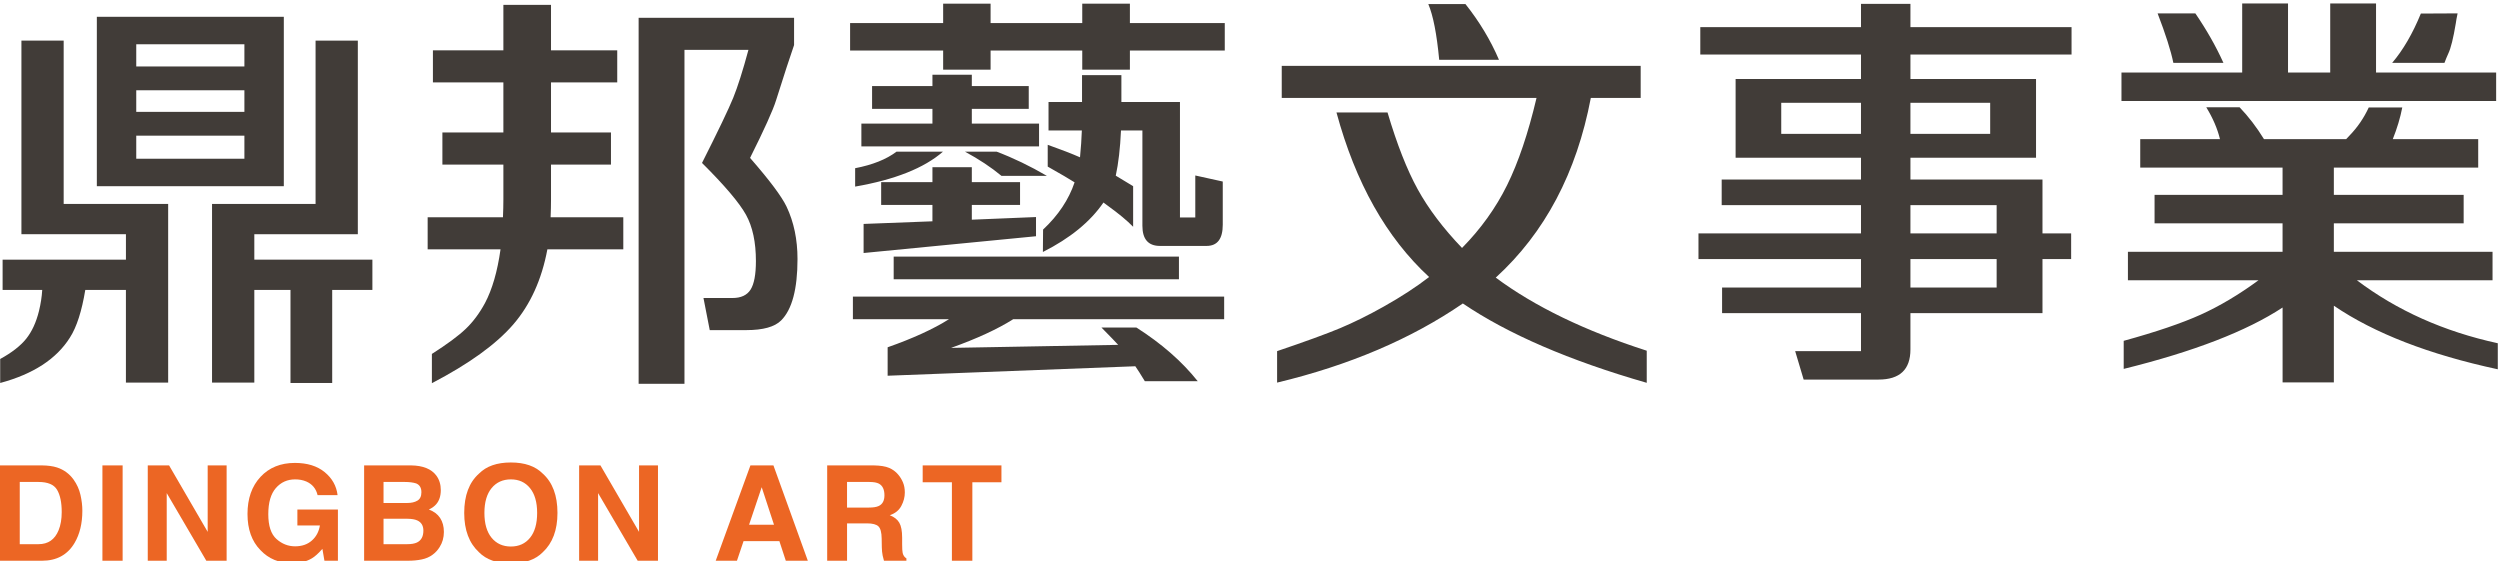 <?xml version="1.0" encoding="utf-8"?>
<!-- Generator: Adobe Illustrator 16.0.0, SVG Export Plug-In . SVG Version: 6.00 Build 0)  -->
<!DOCTYPE svg PUBLIC "-//W3C//DTD SVG 1.1//EN" "http://www.w3.org/Graphics/SVG/1.1/DTD/svg11.dtd">
<svg version="1.1" id="圖層_1" xmlns="http://www.w3.org/2000/svg" xmlns:xlink="http://www.w3.org/1999/xlink" x="0px" y="0px"
	 width="250px" height="56.103px" viewBox="0 0 250 56.103" enable-background="new 0 0 250 56.103" xml:space="preserve">
<g>
	<g>
		<g>
			<path fill="#EC6624" d="M5.7,46.746c0.681,0.221,1.232,0.625,1.656,1.21c0.339,0.475,0.57,0.987,0.693,1.539
				c0.125,0.552,0.186,1.079,0.186,1.579c0,1.269-0.26,2.342-0.779,3.222c-0.704,1.188-1.792,1.778-3.261,1.778H0V46.54h4.195
				C4.796,46.548,5.299,46.616,5.7,46.746z M1.975,48.195v6.223h1.876c0.96,0,1.629-0.462,2.008-1.391
				c0.208-0.509,0.313-1.114,0.313-1.818c0-0.968-0.157-1.714-0.467-2.234c-0.311-0.519-0.929-0.779-1.854-0.779H1.975z"/>
			<path fill="#EC6624" d="M12.263,56.074h-2.021V46.54h2.021V56.074z"/>
			<path fill="#EC6624" d="M14.776,46.54h2.131l3.861,6.647V46.54h1.894v9.534h-2.031l-3.959-6.765v6.765h-1.896V46.54z"/>
			<path fill="#EC6624" d="M31.759,49.516c-0.154-0.652-0.531-1.105-1.129-1.366c-0.333-0.142-0.706-0.212-1.114-0.212
				c-0.783,0-1.426,0.289-1.931,0.868c-0.504,0.578-0.756,1.449-0.756,2.611c0,1.17,0.273,1.999,0.819,2.485
				c0.545,0.487,1.167,0.73,1.861,0.73c0.681,0,1.24-0.191,1.675-0.577c0.435-0.383,0.703-0.886,0.806-1.507h-2.252v-1.592h4.053
				v5.117h-1.348l-0.204-1.189c-0.392,0.45-0.744,0.769-1.056,0.952c-0.536,0.322-1.196,0.483-1.979,0.483
				c-1.29,0-2.345-0.438-3.168-1.313c-0.858-0.879-1.287-2.08-1.287-3.607c0-1.543,0.433-2.779,1.3-3.711
				c0.868-0.932,2.014-1.396,3.438-1.396c1.238,0,2.229,0.306,2.98,0.921c0.75,0.616,1.179,1.382,1.29,2.301H31.759z"/>
			<path fill="#EC6624" d="M43.632,47.556c0.298,0.404,0.448,0.89,0.448,1.454c0,0.583-0.152,1.052-0.452,1.404
				c-0.167,0.2-0.415,0.38-0.741,0.543c0.496,0.177,0.871,0.458,1.125,0.841c0.252,0.384,0.377,0.85,0.377,1.398
				c0,0.564-0.144,1.072-0.432,1.521c-0.186,0.297-0.415,0.547-0.689,0.749c-0.311,0.233-0.677,0.394-1.1,0.479
				c-0.422,0.087-0.878,0.129-1.374,0.129h-4.382V46.54h4.701C42.297,46.556,43.139,46.896,43.632,47.556z M38.353,48.195v2.104
				h2.364c0.421,0,0.765-0.078,1.027-0.237c0.264-0.155,0.396-0.438,0.396-0.837c0-0.444-0.175-0.738-0.522-0.882
				c-0.3-0.097-0.683-0.147-1.15-0.147H38.353z M38.353,51.875v2.543h2.36c0.422,0,0.75-0.056,0.985-0.169
				c0.427-0.206,0.64-0.604,0.64-1.188c0-0.496-0.207-0.837-0.619-1.022c-0.231-0.104-0.556-0.159-0.972-0.163H38.353z"/>
			<path fill="#EC6624" d="M54.274,55.227c-0.735,0.743-1.797,1.114-3.186,1.114c-1.391,0-2.454-0.371-3.187-1.114
				c-0.985-0.91-1.479-2.22-1.479-3.933c0-1.747,0.494-3.058,1.479-3.934c0.733-0.742,1.795-1.112,3.187-1.112
				c1.389,0,2.451,0.37,3.186,1.112c0.981,0.876,1.473,2.187,1.473,3.934C55.747,53.007,55.256,54.316,54.274,55.227z
				 M53.004,53.779c0.473-0.583,0.71-1.412,0.71-2.485c0-1.069-0.237-1.896-0.71-2.479c-0.473-0.586-1.112-0.877-1.916-0.877
				c-0.806,0-1.447,0.291-1.927,0.872c-0.479,0.584-0.72,1.411-0.72,2.484s0.241,1.902,0.72,2.485
				c0.479,0.581,1.121,0.873,1.927,0.873C51.893,54.652,52.532,54.36,53.004,53.779z"/>
			<path fill="#EC6624" d="M57.913,46.54h2.131l3.861,6.647V46.54h1.893v9.534h-2.03l-3.959-6.765v6.765h-1.896V46.54z"/>
			<path fill="#EC6624" d="M75.043,46.54h2.3l3.44,9.534H78.58l-0.642-1.96h-3.582l-0.661,1.96h-2.124L75.043,46.54z M74.908,52.472
				h2.491L76.17,48.72L74.908,52.472z"/>
			<path fill="#EC6624" d="M88.904,46.785c0.358,0.15,0.662,0.373,0.91,0.667c0.206,0.241,0.368,0.508,0.489,0.802
				c0.121,0.293,0.179,0.627,0.179,1.001c0,0.454-0.117,0.9-0.35,1.337c-0.231,0.438-0.617,0.748-1.154,0.93
				c0.448,0.176,0.767,0.427,0.954,0.752c0.188,0.327,0.282,0.822,0.282,1.491v0.642c0,0.436,0.017,0.73,0.052,0.885
				c0.055,0.245,0.179,0.427,0.375,0.544v0.239h-2.243c-0.061-0.21-0.104-0.381-0.131-0.51c-0.052-0.269-0.081-0.542-0.085-0.823
				l-0.015-0.885c-0.008-0.608-0.114-1.015-0.32-1.217c-0.206-0.202-0.591-0.304-1.158-0.304h-1.984v3.738h-1.987V46.54h4.653
				C88.033,46.552,88.545,46.633,88.904,46.785z M84.703,48.195v2.562h2.187c0.436,0,0.76-0.052,0.979-0.156
				c0.383-0.179,0.575-0.537,0.575-1.072c0-0.578-0.185-0.966-0.556-1.165c-0.21-0.111-0.523-0.168-0.942-0.168H84.703z"/>
			<path fill="#EC6624" d="M100.144,46.54v1.688h-2.909v7.846h-2.045v-7.846h-2.922V46.54H100.144z"/>
		</g>
	</g>
	<g>
		<g>
			<path fill="#413C38" d="M108.225,5.05h-9.166v1.918h-4.744V5.05h-9.305V2.306h9.305V0.366h4.744v1.939h9.166V0.366h4.765v1.939
				h9.487V5.05h-9.487v1.918h-4.765V5.05z M101.321,31.921c-1.575,0.995-3.649,1.951-6.219,2.868l16.715-0.304
				c-0.202-0.229-0.76-0.809-1.675-1.735h3.493c2.516,1.602,4.562,3.392,6.138,5.37h-5.29c-0.417-0.688-0.733-1.186-0.95-1.494
				l-24.769,0.947v-2.844c2.529-0.89,4.576-1.825,6.135-2.809H85.29v-2.259h37.126v2.259H101.321z M85.514,18.659v-1.838
				c1.749-0.337,3.127-0.889,4.138-1.655h4.645C92.411,16.808,89.482,17.972,85.514,18.659z M93.244,8.604V7.473h3.938v1.131h5.692
				v2.283h-5.692v1.473h6.723v2.281H86.138v-2.281h7.106v-1.473h-6.036V8.604H93.244z M93.244,18.213V16.72h3.938v1.493h4.823v2.283
				h-4.823v1.473l6.419-0.264v1.919l-17.241,1.677v-2.908l6.883-0.262v-1.635h-5.127v-2.283H93.244z M117.895,27.924H89.368v-2.261
				h28.526V27.924z M96.495,15.166h3.169c1.668,0.631,3.345,1.439,5.028,2.422h-4.542C99.113,16.727,97.895,15.92,96.495,15.166z
				 M111.576,17.567c0.471,0.283,1.05,0.634,1.737,1.05v4.06c-0.606-0.621-1.441-1.313-2.504-2.081l-0.464-0.344
				c-1.32,1.927-3.338,3.574-6.056,4.946l0.018-2.241c1.523-1.426,2.572-3.001,3.151-4.724c-0.485-0.311-1.38-0.835-2.687-1.574
				v-2.18c1.36,0.484,2.437,0.901,3.23,1.251c0.094-0.983,0.156-1.876,0.183-2.685h-3.332v-2.847h3.351V7.515h3.936v2.685h5.857
				v11.548h1.533v-4.2l2.747,0.605v4.321c0,1.412-0.54,2.118-1.617,2.118h-4.663c-1.17,0-1.756-0.672-1.756-2.018v-9.528h-2.141
				C112.02,14.822,111.844,16.33,111.576,17.567z"/>
			<path fill="#413C38" d="M142.912,27.702c-4.267-3.931-7.356-9.414-9.265-16.454h5.106c0.942,3.177,1.948,5.738,3.018,7.682
				c1.071,1.944,2.547,3.9,4.432,5.865c1.87-1.898,3.372-3.987,4.5-6.268c1.131-2.283,2.114-5.191,2.949-8.732h-25.478v-3.21h35.894
				v3.21h-4.986c-1.427,7.498-4.597,13.485-9.507,17.967c3.875,2.881,8.909,5.317,15.099,7.309v3.211
				c-7.725-2.222-13.856-4.867-18.39-7.935c-5.157,3.541-11.347,6.178-18.574,7.914v-3.148c2.826-0.956,4.921-1.721,6.288-2.291
				c1.366-0.573,2.831-1.295,4.391-2.173C140.113,29.681,141.619,28.7,142.912,27.702z M142.831,0.408h3.715
				c1.4,1.762,2.516,3.619,3.351,5.571h-5.977C143.678,3.409,143.316,1.552,142.831,0.408z"/>
			<path fill="#413C38" d="M191.043,31.314v3.635c0,2.006-1.063,3.008-3.188,3.008h-7.49l-0.849-2.845h6.583v-3.798h-13.891v-2.563
				h13.891v-2.845h-16.252v-2.565h16.252v-2.826h-13.931v-2.563h13.931v-2.181h-12.538V7.897h12.538V5.455h-16.069V2.71h16.069
				V0.388h4.945V2.71h16.111v2.745h-16.111v2.442h12.559v7.873h-12.559v2.181h13.204v5.39h2.866v2.565h-2.866v5.408H191.043z
				 M186.098,10.28h-7.974v3.109h7.974V10.28z M191.043,13.39h7.975V10.28h-7.975V13.39z M191.043,23.341h8.621v-2.826h-8.621
				V23.341z M191.043,28.751h8.621v-2.845h-8.621V28.751z"/>
			<path fill="#413C38" d="M228.802,7.252h4.22V0.348h4.582v6.904h12.011v2.847h-37.468V7.252h12.072V0.348h4.583V7.252z
				 M225.853,28.024h-13.061V25.18h15.464v-2.848h-12.8v-2.847h12.8v-2.727h-14.233v-2.845h7.975
				c-0.256-1.05-0.715-2.113-1.373-3.19h3.33c0.902,0.943,1.716,2.006,2.443,3.19h8.217c0.093-0.094,0.208-0.217,0.343-0.364
				c0.794-0.82,1.433-1.756,1.918-2.806h3.352c-0.202,1.037-0.519,2.094-0.95,3.17h8.542v2.845h-14.436v2.727h12.981v2.847h-12.981
				v2.848h15.869v2.845h-13.567c4.011,3.028,8.708,5.128,14.092,6.3v2.604c-6.877-1.48-12.342-3.601-16.393-6.357v7.67h-5.127
				v-7.489c-3.607,2.368-8.903,4.412-15.889,6.137v-2.807c3.23-0.887,5.794-1.758,7.692-2.613
				C221.958,30.613,223.889,29.465,225.853,28.024z M215.76,1.338h3.774c1.131,1.654,2.066,3.302,2.808,4.946h-5.007
				C217.091,5.084,216.566,3.436,215.76,1.338z M245.76,1.338c-0.094,0.442-0.155,0.78-0.182,1.007
				c-0.244,1.469-0.491,2.471-0.748,3.01c-0.135,0.296-0.262,0.604-0.383,0.93h-5.23c1.091-1.279,2.047-2.923,2.868-4.929
				L245.76,1.338z"/>
		</g>
		<g>
			<g>
				<polygon fill="#413C38" points="25.432,23.422 35.783,23.422 35.783,4.062 31.557,4.062 31.557,20.394 21.204,20.394 
					21.204,38.259 25.432,38.259 25.432,28.993 29.049,28.993 29.049,38.298 33.22,38.298 33.22,28.993 37.239,28.993 
					37.239,25.965 25.432,25.965 				"/>
				<path fill="#413C38" d="M28.382,1.681H9.684v16.937h18.698V1.681z M13.625,4.426H24.44v2.22H13.625V4.426z M13.625,9.029H24.44
					v2.158H13.625V9.029z M13.625,15.872V13.57H24.44v2.302H13.625z"/>
				<path fill="#413C38" d="M6.367,4.062H2.142v19.36h10.451v2.543H0.261v3.028h3.962c-0.041,0.688-0.15,1.387-0.323,2.1
					c-0.283,1.146-0.712,2.073-1.283,2.786c-0.575,0.713-1.439,1.387-2.599,2.019v2.4c3.302-0.887,5.627-2.4,6.973-4.539
					c0.676-1.051,1.188-2.642,1.537-4.766h4.063v9.266h4.225V20.394H6.367V4.062z"/>
			</g>
			<path fill="#413C38" d="M50.296,21.727c0.027-0.647,0.042-1.246,0.042-1.797v-3.473h-6.099v-3.21h6.099V8.241h-7.046v-3.21h7.046
				V0.489h4.763v4.542h6.623v3.21h-6.623v5.006h5.996v3.21h-5.996v3.533c0,0.524-0.012,1.104-0.04,1.736h7.269v3.209h-7.592
				c-0.567,3.028-1.704,5.532-3.412,7.511c-1.71,1.979-4.421,3.937-8.137,5.873v-2.926c1.521-0.969,2.649-1.804,3.383-2.504
				c0.733-0.7,1.376-1.562,1.928-2.584c0.727-1.373,1.243-3.162,1.553-5.37h-7.287v-3.209H50.296z M68.447,4.99v33.392h-4.584V1.78
				h15.544v2.727c-0.39,1.116-0.989,2.953-1.797,5.511c-0.308,0.996-1.177,2.921-2.604,5.773c1.951,2.234,3.17,3.862,3.655,4.884
				c0.727,1.537,1.089,3.278,1.089,5.229c0,3.002-0.546,5.047-1.635,6.138c-0.646,0.646-1.804,0.969-3.472,0.969h-3.669l-0.627-3.21
				h2.903c0.848,0,1.449-0.279,1.806-0.837c0.356-0.561,0.535-1.512,0.535-2.857c0-1.885-0.329-3.426-0.989-4.624
				c-0.661-1.195-2.126-2.926-4.401-5.188c1.628-3.228,2.668-5.398,3.12-6.511c0.45-1.11,0.958-2.707,1.522-4.794H68.447z"/>
		</g>
	</g>
</g>
</svg>
